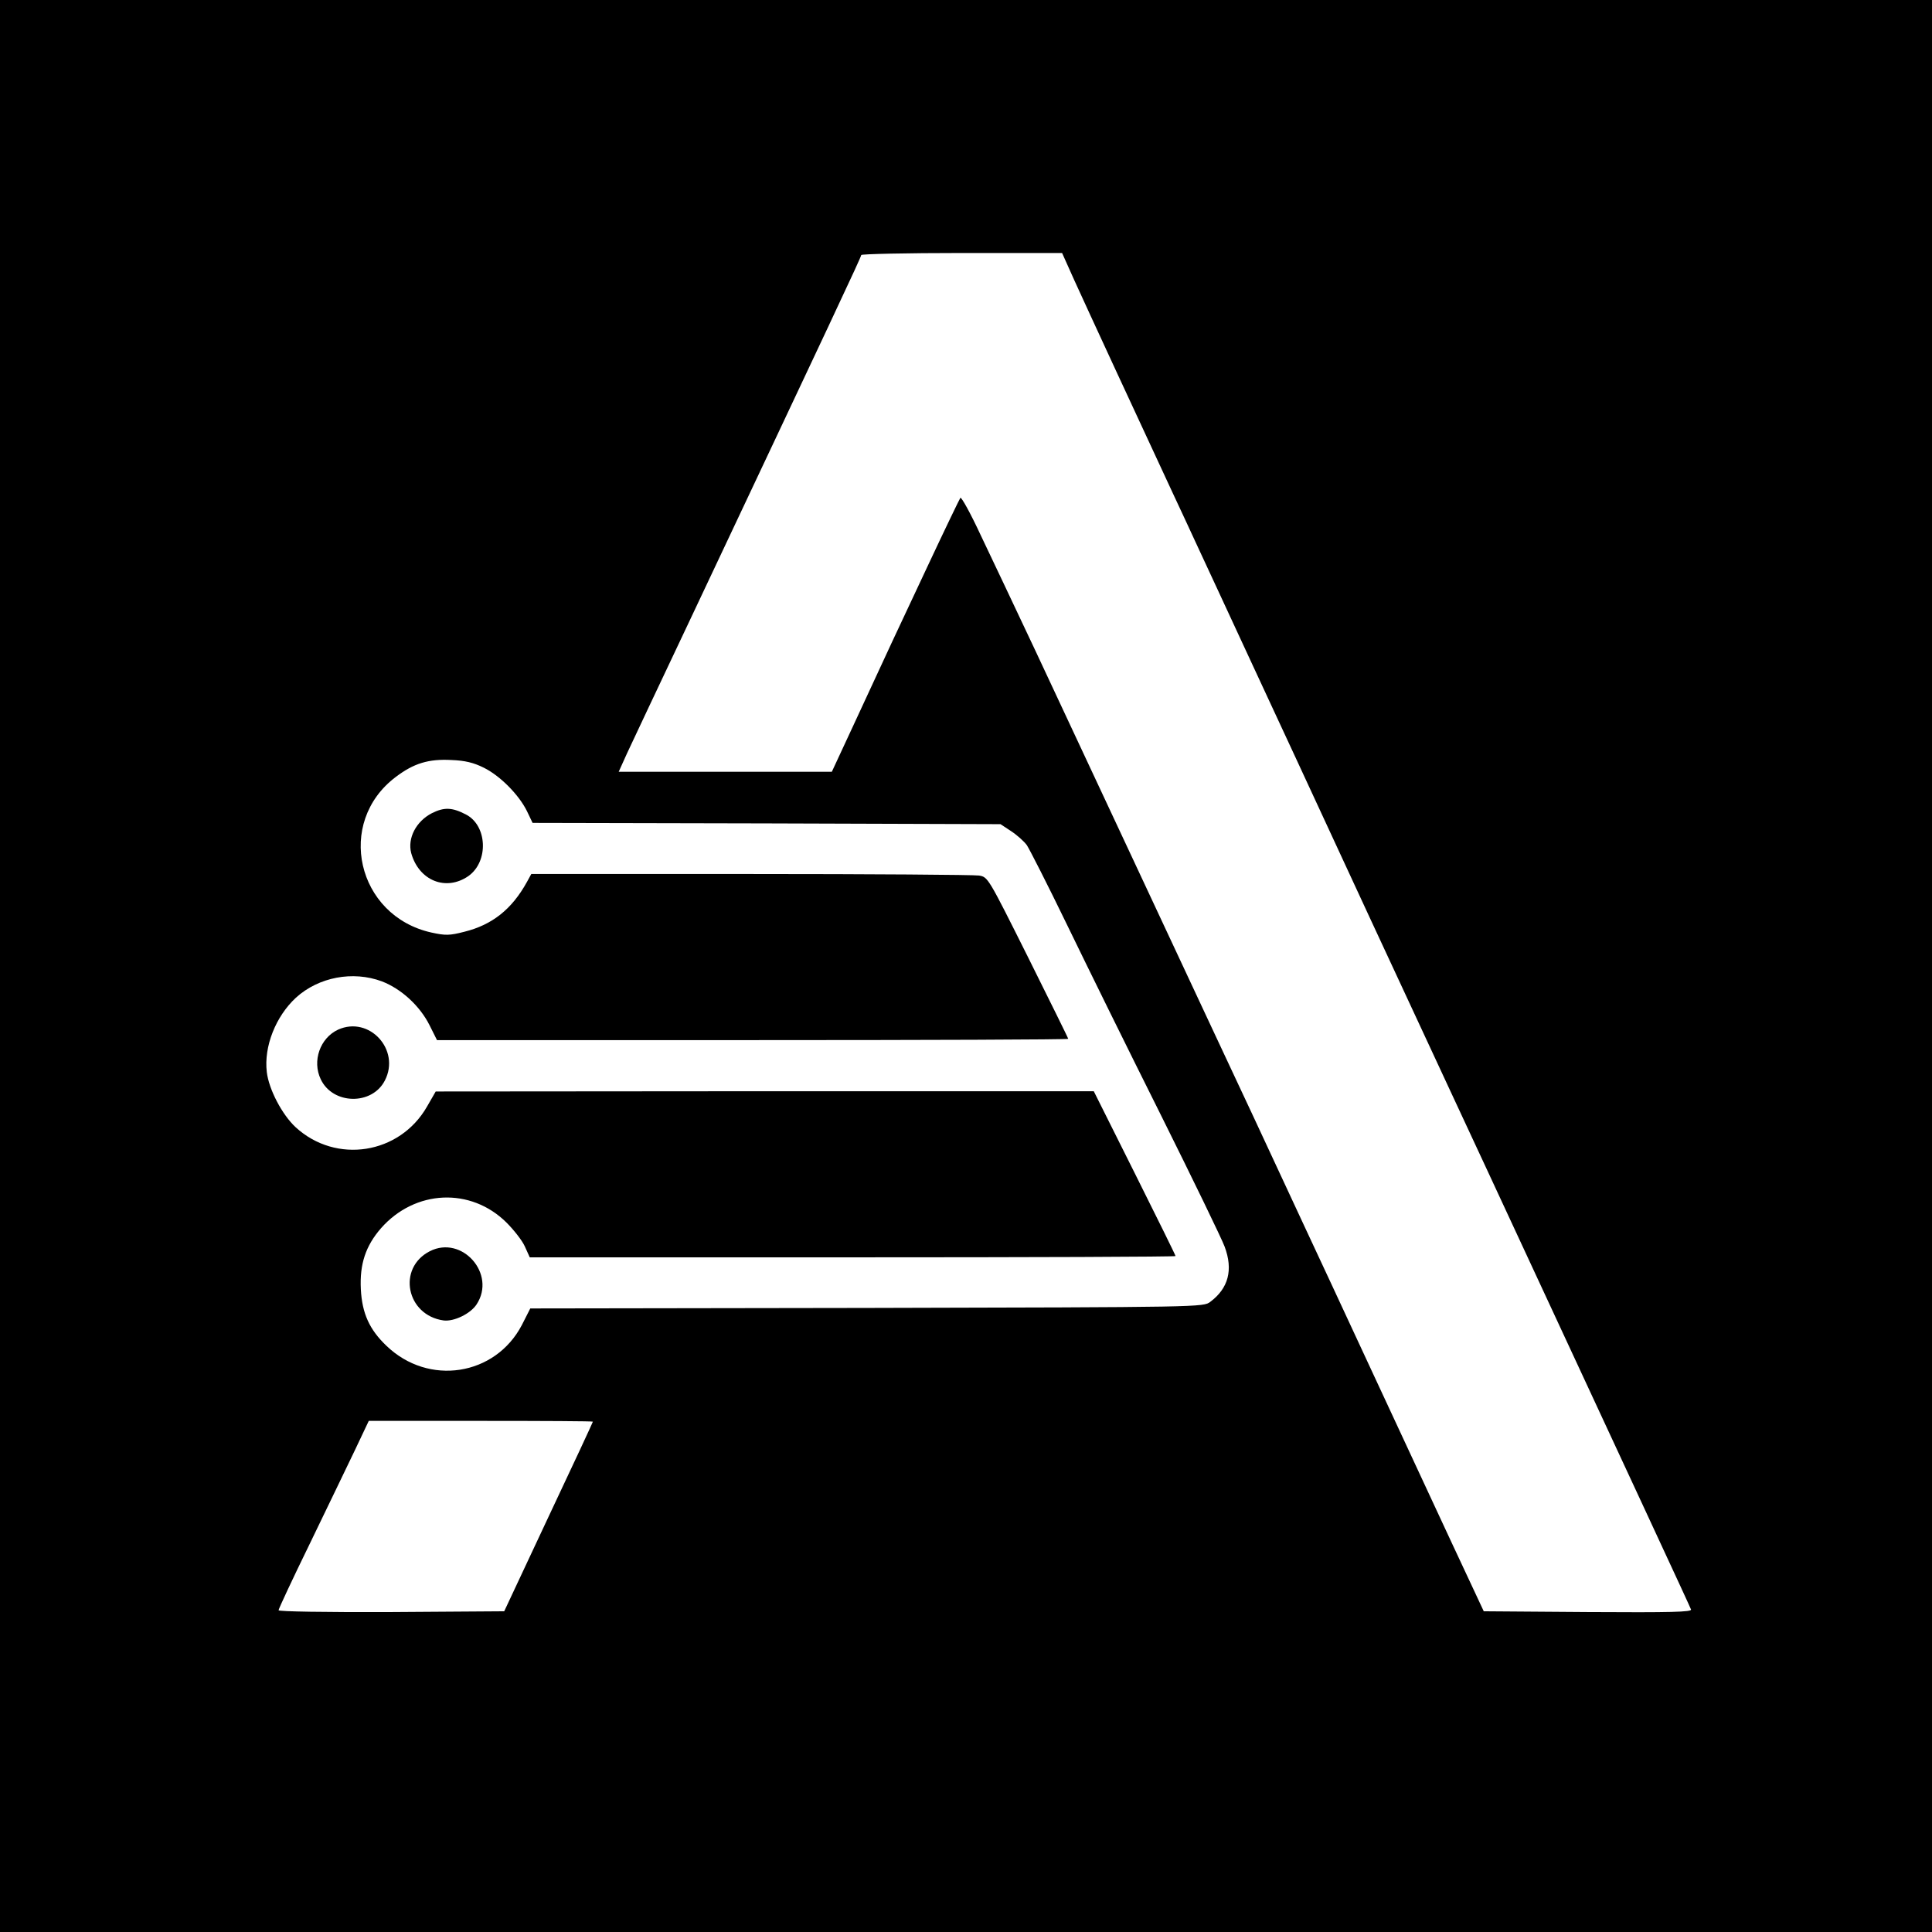 <svg xmlns="http://www.w3.org/2000/svg" version="1.0" width="756pt" height="756pt" viewBox="0 0 756 756" preserveAspectRatio="xMidYMid meet">

<g transform="translate(0,756) scale(0.1,-0.1)" fill="#000000" stroke="none">
<path d="M0 3780 l0 -3780 3780 0 3780 0 0 3780 0 3780 -3780 0 -3780 0 0 -3780z m4204 2683 c49 -108 259 -562 383 -828 36 -77 78 -167 93 -200 15 -33 117 -251 225 -485 109 -234 239 -515 290 -625 77 -166 229 -495 390 -840 18 -38 120 -259 228 -490 582 -1253 800 -1721 804 -1733 4 -10 -78 -12 -403 -10 l-408 3 -124 265 c-68 146 -209 450 -314 675 -105 226 -223 480 -263 565 -141 304 -278 597 -350 750 -40 85 -183 391 -318 680 -135 289 -309 660 -386 825 -78 165 -174 369 -214 452 -39 84 -75 149 -79 145 -3 -4 -61 -124 -128 -267 -125 -266 -144 -306 -290 -622 l-85 -183 -417 0 -417 0 33 73 c18 39 128 272 244 517 555 1176 672 1424 672 1432 0 4 177 8 393 8 l393 0 48 -107z m-2311 -1907 c63 -31 137 -105 169 -170 l22 -46 915 -2 916 -3 41 -27 c23 -15 51 -40 62 -55 10 -15 82 -156 158 -313 76 -157 241 -492 367 -744 126 -253 238 -484 249 -514 34 -91 15 -163 -56 -216 -27 -21 -32 -21 -1344 -24 l-1317 -2 -33 -65 c-104 -199 -365 -240 -530 -81 -66 63 -95 126 -100 221 -5 99 19 170 79 239 133 151 351 161 491 22 29 -29 62 -71 72 -94 l19 -42 1264 0 c694 0 1263 2 1263 5 0 3 -72 149 -160 325 l-160 320 -1288 0 -1287 -1 -34 -59 c-107 -187 -356 -226 -514 -81 -53 49 -105 148 -113 216 -12 100 35 218 114 291 89 81 223 106 336 64 76 -29 149 -96 187 -172 l29 -58 1235 0 c679 0 1235 2 1235 5 0 3 -71 146 -157 319 -157 314 -157 314 -192 320 -20 3 -422 6 -894 6 l-858 0 -17 -31 c-59 -107 -136 -168 -245 -195 -58 -15 -74 -15 -129 -3 -292 65 -376 431 -139 609 70 53 128 71 218 66 52 -2 86 -10 126 -30z m427 -2559 c0 -2 -78 -170 -174 -373 l-173 -369 -442 -3 c-258 -1 -441 2 -441 7 0 5 55 123 123 262 68 140 147 305 177 367 l53 112 439 0 c241 0 438 -1 438 -3z"/>
<path d="M1690 4378 c-62 -32 -96 -98 -81 -156 30 -108 136 -151 224 -90 80 57 74 198 -10 241 -54 28 -85 29 -133 5z"/>
<path d="M1323 3531 c-71 -33 -102 -123 -68 -194 47 -100 201 -103 251 -5 62 120 -61 254 -183 199z"/>
<path d="M1682 2664 c-129 -66 -92 -251 54 -271 40 -5 105 26 129 63 78 119 -57 272 -183 208z"/>
</g>
</svg>